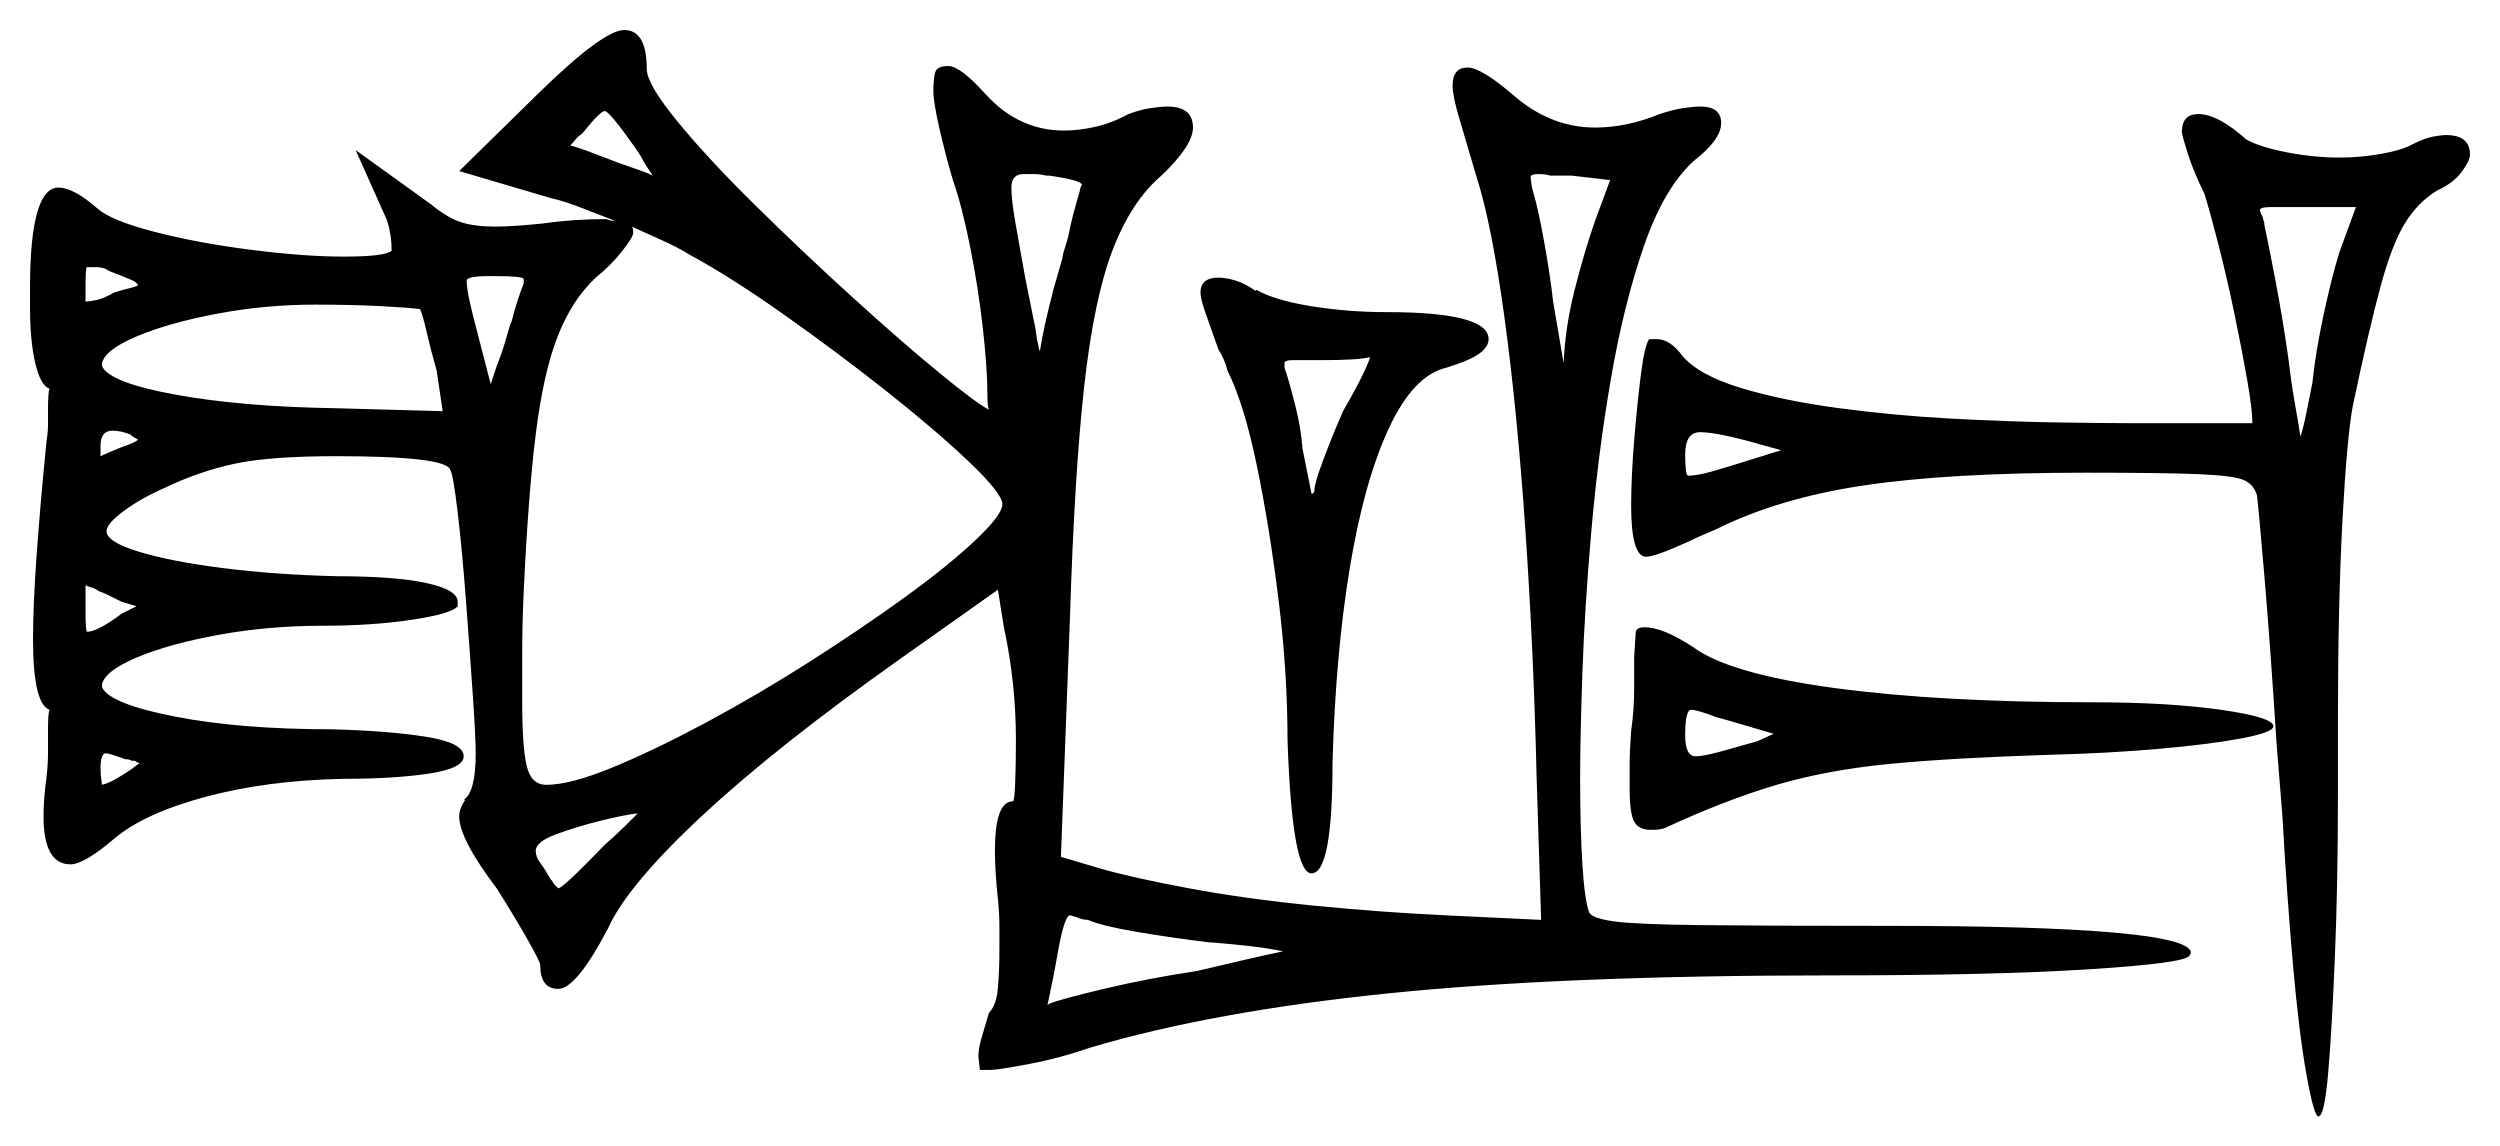 <svg xmlns="http://www.w3.org/2000/svg" width="833.0" height="382.0" viewBox="0 0 833.0 382.0"><path d="M45.5 202.0 40.5 200.5Q38.5 199.5 36.5 198.5Q34.5 197.5 33.0 197.0Q31.5 196.0 30.5 195.75Q29.5 195.5 28.5 195.0V203.0Q28.5 210.5 29.0 210.5Q32.5 210.5 40.5 204.5ZM45.0 253.5H44.0Q43.0 253.0 42.25 253.0Q41.5 253.0 40.5 252.5Q39.0 252.0 37.5 251.5Q36.0 251.0 35.0 251.0Q33.5 251.5 33.5 256.0Q33.5 258.0 33.75 259.75Q34.0 261.5 34.0 261.5Q36.0 261.0 38.25 259.75Q40.5 258.5 43.5 256.5L45.5 255.0Q46.0 254.5 46.5 254.5Q46.0 254.0 45.75 254.0Q45.5 254.0 45.0 253.5ZM201.5 281.5Q206.0 277.5 208.5 275.0Q211.0 272.5 212.5 271.0Q208.0 271.5 200.0 273.5Q192.0 275.5 185.25 278.0Q178.5 280.5 178.5 283.5Q178.5 285.5 180.0 287.5Q181.5 289.5 183.5 293.0Q184.0 293.5 184.25 294.0Q184.5 294.5 185.0 295.0L186.0 296.0Q187.5 296.0 201.5 281.5ZM403.5 314.0H403.0Q390.5 312.5 378.75 310.5Q367.0 308.5 362.5 306.5Q360.5 306.5 358.5 305.5Q358.0 305.5 357.5 305.25Q357.0 305.0 356.5 305.0Q354.5 305.0 352.0 320.0Q351.0 325.5 350.25 329.0Q349.5 332.5 349.0 335.0L349.5 334.5Q353.0 333.0 367.75 329.5Q382.5 326.0 399.0 323.5Q407.5 321.5 415.0 319.75Q422.5 318.0 427.5 317.0Q423.0 316.0 416.5 315.25Q410.0 314.5 403.5 314.0ZM591.0 244.5 582.5 242.0Q579.0 241.0 576.5 240.25Q574.0 239.5 572.0 239.0Q565.5 236.5 563.5 236.5Q561.5 236.5 561.5 245.0Q561.5 252.0 565.0 252.0Q567.5 252.0 573.0 250.5Q578.5 249.0 585.5 247.0ZM46.0 95.0Q45.5 94.0 43.75 93.25Q42.0 92.5 39.5 91.5Q36.5 90.5 35.0 89.5Q33.5 89.0 31.75 89.0Q30.0 89.0 29.0 89.0Q28.5 89.0 28.5 95.0V100.5Q29.5 100.5 32.0 100.0Q34.5 99.5 38.0 97.5Q41.0 96.5 43.25 96.0Q45.5 95.5 46.0 95.0ZM43.5 145.0H44.0Q40.5 143.5 37.5 143.5Q33.5 143.5 33.5 148.5V152.0Q34.5 151.5 36.25 150.75Q38.0 150.0 40.5 149.0Q45.0 147.5 46.0 146.5ZM140.0 103.0Q136.5 102.5 126.75 102.0Q117.0 101.5 105.0 101.5Q88.5 101.5 72.5 104.5Q56.5 107.5 45.75 112.0Q35.0 116.5 34.0 121.0V122.0Q36.5 127.5 58.5 131.5Q80.5 135.5 111.0 136.0L147.5 137.0L145.5 123.5Q143.5 116.5 142.25 111.0Q141.0 105.5 140.0 103.0ZM174.5 94.5V93.0Q174.5 92.0 165.0 92.0H163.0Q155.5 92.0 155.5 93.5Q155.5 96.0 156.5 100.5Q157.5 105.0 159.5 112.5L163.5 128.0L165.5 122.0Q166.5 119.5 167.5 116.5Q168.5 113.5 169.0 111.5Q169.5 110.0 169.75 109.0Q170.0 108.0 170.5 107.0Q171.5 103.0 172.75 99.25Q174.0 95.5 174.5 94.5ZM210.5 75.5Q211.0 76.0 211.0 77.5Q211.0 79.0 207.25 83.75Q203.5 88.5 198.5 92.5Q190.5 100.0 185.75 112.25Q181.0 124.5 178.5 144.75Q176.0 165.0 174.5 197.0Q174.0 208.0 174.0 217.5Q174.0 227.0 174.0 234.0Q174.0 249.0 175.5 255.25Q177.0 261.5 182.0 261.5Q190.0 261.5 204.0 255.75Q218.0 250.0 235.25 240.75Q252.5 231.5 269.75 220.5Q287.0 209.5 301.5 199.0Q316.0 188.5 325.0 180.0Q334.0 171.5 334.0 168.0Q334.0 164.5 323.0 154.0Q312.0 143.5 295.25 130.25Q278.5 117.0 260.75 104.5Q243.0 92.0 230.0 85.0Q226.0 82.5 221.0 80.25Q216.0 78.0 210.5 75.5ZM213.5 52.0 211.5 49.0Q203.0 37.0 201.5 37.0Q200.0 37.0 194.0 44.5Q192.5 45.5 191.75 46.5Q191.0 47.5 190.0 48.5Q192.5 49.0 199.5 51.75Q206.5 54.5 212.5 56.5Q214.0 57.0 215.25 57.5Q216.5 58.0 217.5 58.5Q216.5 57.0 215.5 55.5Q214.5 54.0 213.5 52.0ZM360.0 62.5 360.5 61.5Q360.0 60.0 349.5 58.5H348.5Q346.5 58.0 344.75 58.0Q343.0 58.0 341.0 58.0Q337.0 58.0 337.0 62.5Q337.0 66.5 338.25 73.75Q339.5 81.0 341.5 92.0L344.5 107.0Q345.0 109.0 345.25 111.25Q345.5 113.5 346.0 115.0Q346.0 116.0 346.5 117.0Q347.5 110.0 351.0 96.5L354.0 86.0Q354.0 85.0 355.0 82.0Q356.0 79.0 356.5 76.0Q357.5 71.5 358.75 67.25Q360.0 63.0 360.0 62.5ZM456.5 119.0Q454.5 119.5 450.5 119.75Q446.5 120.0 440.5 120.0Q433.5 120.0 430.75 120.0Q428.0 120.0 428.0 121.0Q428.0 121.0 428.0 122.0Q428.0 123.0 428.5 124.0Q429.5 127.0 431.5 134.75Q433.5 142.5 434.0 149.5L437.0 164.5Q438.0 164.5 438.0 163.0Q438.0 161.0 441.0 153.0Q444.0 145.0 447.5 137.0Q451.0 131.0 453.5 126.0Q456.0 121.0 456.5 119.0ZM531.5 73.5 536.5 60.0 523.5 58.5H516.5Q515.0 58.0 512.5 58.0Q510.0 58.0 510.0 59.0Q510.0 59.5 510.25 61.25Q510.5 63.0 511.0 64.5Q512.5 69.5 514.5 80.5Q516.5 91.5 517.5 100.5Q521.0 121.0 521.0 121.0Q521.5 109.0 524.75 96.25Q528.0 83.5 531.5 73.5ZM593.5 150.0 588.0 148.5Q572.5 144.0 566.5 144.0Q561.5 144.0 561.5 151.5Q561.5 158.5 562.5 158.5Q565.5 158.5 570.75 157.0Q576.0 155.5 585.5 152.5ZM779.5 84.0 785.0 69.0H769.0Q760.0 69.0 756.5 69.0Q753.0 69.0 753.0 70.0Q753.0 70.5 754.0 72.5Q754.0 73.0 754.25 73.5Q754.5 74.0 754.5 75.0Q755.5 79.5 758.0 92.5Q760.5 105.5 762.5 119.5Q763.5 128.0 764.75 135.0Q766.0 142.0 766.5 145.5Q767.5 142.5 768.5 137.5Q769.5 132.5 770.5 127.5Q771.5 117.5 774.25 104.75Q777.0 92.0 779.5 84.0ZM153.0 57.0 179.5 31.0Q201.0 10.0 208.0 10.0Q215.5 10.0 215.5 23.0Q215.5 28.0 225.75 40.5Q236.0 53.0 251.75 68.5Q267.5 84.0 284.0 99.0Q300.5 114.0 313.0 124.25Q325.5 134.5 329.5 136.5Q329.0 135.5 329.0 131.5Q329.0 123.0 327.5 109.5Q326.0 96.0 323.25 82.25Q320.5 68.5 317.5 60.0Q315.0 51.5 313.0 42.75Q311.0 34.0 311.0 30.5Q311.0 25.5 311.75 23.75Q312.5 22.0 316.0 22.0Q320.0 22.0 328.5 31.5Q339.5 43.5 354.5 43.5Q359.5 43.5 365.0 42.25Q370.5 41.0 376.0 38.0Q380.0 36.5 383.5 36.0Q387.0 35.5 389.0 35.5Q397.5 35.5 397.5 42.5Q397.5 48.5 387.0 58.5Q377.0 67.0 370.75 83.25Q364.5 99.5 361.25 128.75Q358.0 158.0 356.5 206.0L353.5 285.5L367.0 289.5Q377.5 292.5 396.25 296.0Q415.0 299.5 437.75 301.75Q460.5 304.0 482.0 305.0L513.5 306.5L512.0 259.0Q511.0 216.5 508.25 176.5Q505.5 136.5 501.25 105.5Q497.0 74.5 492.0 59.0Q488.5 47.0 486.25 39.5Q484.0 32.0 484.0 28.5Q484.0 22.5 489.0 22.5Q493.5 22.5 504.0 31.5Q516.5 42.5 531.5 42.5Q542.0 42.5 553.0 38.0Q557.5 36.5 561.0 36.0Q564.5 35.5 566.5 35.5Q573.5 35.5 573.5 41.0Q573.5 46.5 564.5 53.5Q554.5 62.5 547.75 82.0Q541.0 101.5 536.75 126.25Q532.5 151.0 530.25 176.75Q528.0 202.5 527.25 224.25Q526.5 246.0 526.5 259.0Q526.5 276.0 527.25 288.0Q528.0 300.0 529.5 304.0Q530.5 306.0 537.75 307.0Q545.0 308.0 566.5 308.25Q588.0 308.5 630.0 308.5Q679.0 308.5 704.5 310.75Q730.0 313.0 730.0 317.5L729.5 318.5Q727.5 321.0 695.5 323.0Q663.5 325.0 610.0 325.0Q521.0 325.0 462.5 331.0Q404.0 337.0 363.5 349.0Q353.5 352.5 343.0 354.5Q332.5 356.5 330.0 356.5H326.5L326.0 352.0Q326.0 349.5 327.0 346.0Q328.0 342.5 329.5 337.5Q332.0 335.0 332.5 329.25Q333.0 323.5 333.0 316.5Q333.0 312.5 333.0 308.5Q333.0 304.5 332.5 299.5Q332.0 295.0 331.75 290.75Q331.5 286.5 331.5 283.5Q331.5 267.0 337.5 267.0Q338.0 267.0 338.25 261.0Q338.5 255.0 338.5 246.5Q338.5 227.5 334.5 209.0L332.5 196.5L300.0 219.5Q259.0 248.5 234.0 271.75Q209.0 295.0 202.5 309.5Q192.0 329.5 186.0 329.5Q180.0 329.5 180.0 321.5Q180.0 320.5 175.75 313.0Q171.5 305.5 165.5 296.0Q153.0 279.5 153.0 272.0Q153.0 269.5 155.0 266.5H154.5Q158.5 264.0 158.5 251.0Q158.5 245.5 157.5 231.0Q156.5 216.5 155.25 200.0Q154.0 183.5 152.5 170.75Q151.0 158.0 150.0 156.5Q148.5 152.0 112.0 152.0Q90.0 152.0 78.25 154.5Q66.5 157.0 55.0 162.5Q47.0 166.0 41.25 170.25Q35.5 174.5 35.5 177.0Q35.5 180.5 46.0 183.75Q56.5 187.0 74.0 189.25Q91.5 191.5 112.5 192.0Q131.5 192.0 142.0 194.25Q152.5 196.5 152.5 200.5V202.0Q150.5 204.5 137.25 206.5Q124.0 208.5 107.5 208.5Q89.5 208.5 73.0 211.5Q56.5 214.5 45.75 219.0Q35.0 223.5 34.0 228.0V229.0Q36.5 234.5 58.25 238.75Q80.0 243.0 110.5 243.0Q129.5 243.5 142.0 245.5Q154.5 247.5 154.5 252.0Q154.5 256.0 143.0 257.75Q131.5 259.5 114.5 259.5Q89.0 260.0 68.5 265.5Q48.0 271.0 38.0 279.5Q28.0 288.0 23.5 288.0Q14.5 288.0 14.5 272.0Q14.5 269.0 14.75 265.75Q15.0 262.5 15.5 259.0Q16.0 254.5 16.0 250.5Q16.0 246.5 16.0 243.0Q16.0 237.5 16.5 236.5Q11.0 234.5 11.0 213.0Q11.0 201.5 12.25 184.25Q13.5 167.0 15.5 147.0Q16.0 144.0 16.0 141.25Q16.0 138.5 16.0 136.5Q16.0 130.5 16.5 129.5Q13.5 128.5 11.75 121.0Q10.0 113.5 10.0 102.5V96.0Q10.0 62.5 19.5 62.5Q24.5 62.5 32.5 69.5Q37.0 73.5 51.5 77.25Q66.0 81.0 83.75 83.25Q101.5 85.5 114.5 85.5Q128.5 85.5 130.5 83.5Q130.5 78.5 129.0 73.5L118.5 50.0L143.5 68.0Q149.0 72.5 153.5 74.0Q158.0 75.5 165.0 75.5Q168.0 75.5 171.75 75.25Q175.5 75.0 180.5 74.5Q191.0 73.0 202.0 73.0L203.5 73.5Q205.0 73.5 206.0 74.0Q199.5 71.5 193.75 69.25Q188.0 67.0 183.5 66.0ZM400.0 97.5Q400.0 92.5 406.0 92.5Q408.5 92.5 411.75 93.5Q415.0 94.5 418.5 97.0V96.5Q424.5 100.0 436.75 102.0Q449.0 104.0 462.0 104.0Q496.0 104.0 496.0 113.0Q496.0 115.5 493.0 117.75Q490.0 120.0 482.0 122.5Q471.0 125.0 462.75 142.75Q454.5 160.5 449.75 189.25Q445.0 218.0 444.0 254.0Q444.0 291.0 437.0 291.0Q430.5 291.0 429.0 246.5Q429.0 224.0 426.0 199.75Q423.0 175.5 418.75 155.0Q414.5 134.5 409.0 123.5Q408.5 121.5 407.75 119.75Q407.0 118.0 406.0 116.5Q403.5 109.5 401.75 104.5Q400.0 99.5 400.0 97.5ZM544.5 219.0 545.0 211.0Q545.0 209.0 548.0 209.0Q554.0 209.0 564.0 215.5Q576.0 224.5 611.25 229.25Q646.5 234.0 697.0 234.0Q722.5 234.0 740.0 236.5Q757.5 239.0 757.5 242.0Q757.5 244.0 747.0 246.0Q736.5 248.0 719.5 249.5Q702.5 251.0 683.0 251.5Q651.0 252.5 630.0 254.5Q609.0 256.5 592.0 261.5Q575.0 266.5 554.5 276.0Q552.5 276.5 551.5 276.5Q550.5 276.5 550.0 276.5Q546.0 276.5 544.5 273.75Q543.0 271.0 543.0 263.0Q543.0 259.5 543.0 254.75Q543.0 250.0 543.5 243.5Q544.5 236.5 544.5 229.75Q544.5 223.0 544.5 219.0ZM727.0 44.0Q727.0 38.0 732.5 38.0Q739.0 38.0 748.5 46.5Q753.0 49.0 762.0 50.75Q771.0 52.5 779.5 52.5Q786.5 52.5 793.5 51.25Q800.5 50.0 804.0 48.0Q808.0 46.0 810.75 45.5Q813.5 45.0 815.0 45.0Q823.0 45.0 823.0 51.5Q823.0 53.5 820.25 57.25Q817.5 61.0 812.0 63.5Q805.5 67.5 801.25 74.5Q797.0 81.5 793.25 95.25Q789.5 109.0 784.0 135.0Q782.0 145.5 780.5 173.5Q779.0 201.5 779.0 240.0V264.5Q779.0 294.0 778.0 318.5Q777.0 343.0 775.75 357.5Q774.5 372.0 772.5 372.0Q771.0 372.0 768.5 358.0Q766.0 344.0 764.0 321.25Q762.0 298.5 760.5 272.0L758.5 247.0Q756.5 215.5 754.5 192.0Q752.5 168.5 752.0 165.0Q751.0 161.5 747.75 160.0Q744.5 158.5 732.75 158.0Q721.0 157.5 695.0 157.5Q649.5 157.5 621.0 161.75Q592.5 166.0 571.5 176.5Q565.5 179.0 562.5 180.5Q551.5 185.5 548.5 185.5Q543.5 185.5 543.5 168.5Q543.5 159.0 544.5 146.75Q545.5 134.5 546.75 124.75Q548.0 115.0 549.5 113.0H552.0Q556.5 113.0 560.5 118.5Q566.0 125.0 580.0 129.25Q594.0 133.5 612.75 136.0Q631.5 138.5 650.5 139.5Q669.5 140.5 685.25 140.75Q701.0 141.0 709.0 141.0H750.5Q750.5 136.5 748.75 126.5Q747.0 116.5 744.5 104.5Q742.0 92.5 739.25 81.75Q736.5 71.0 734.5 64.5Q731.0 57.5 729.0 51.25Q727.0 45.0 727.0 44.0Z" fill="black" /></svg>